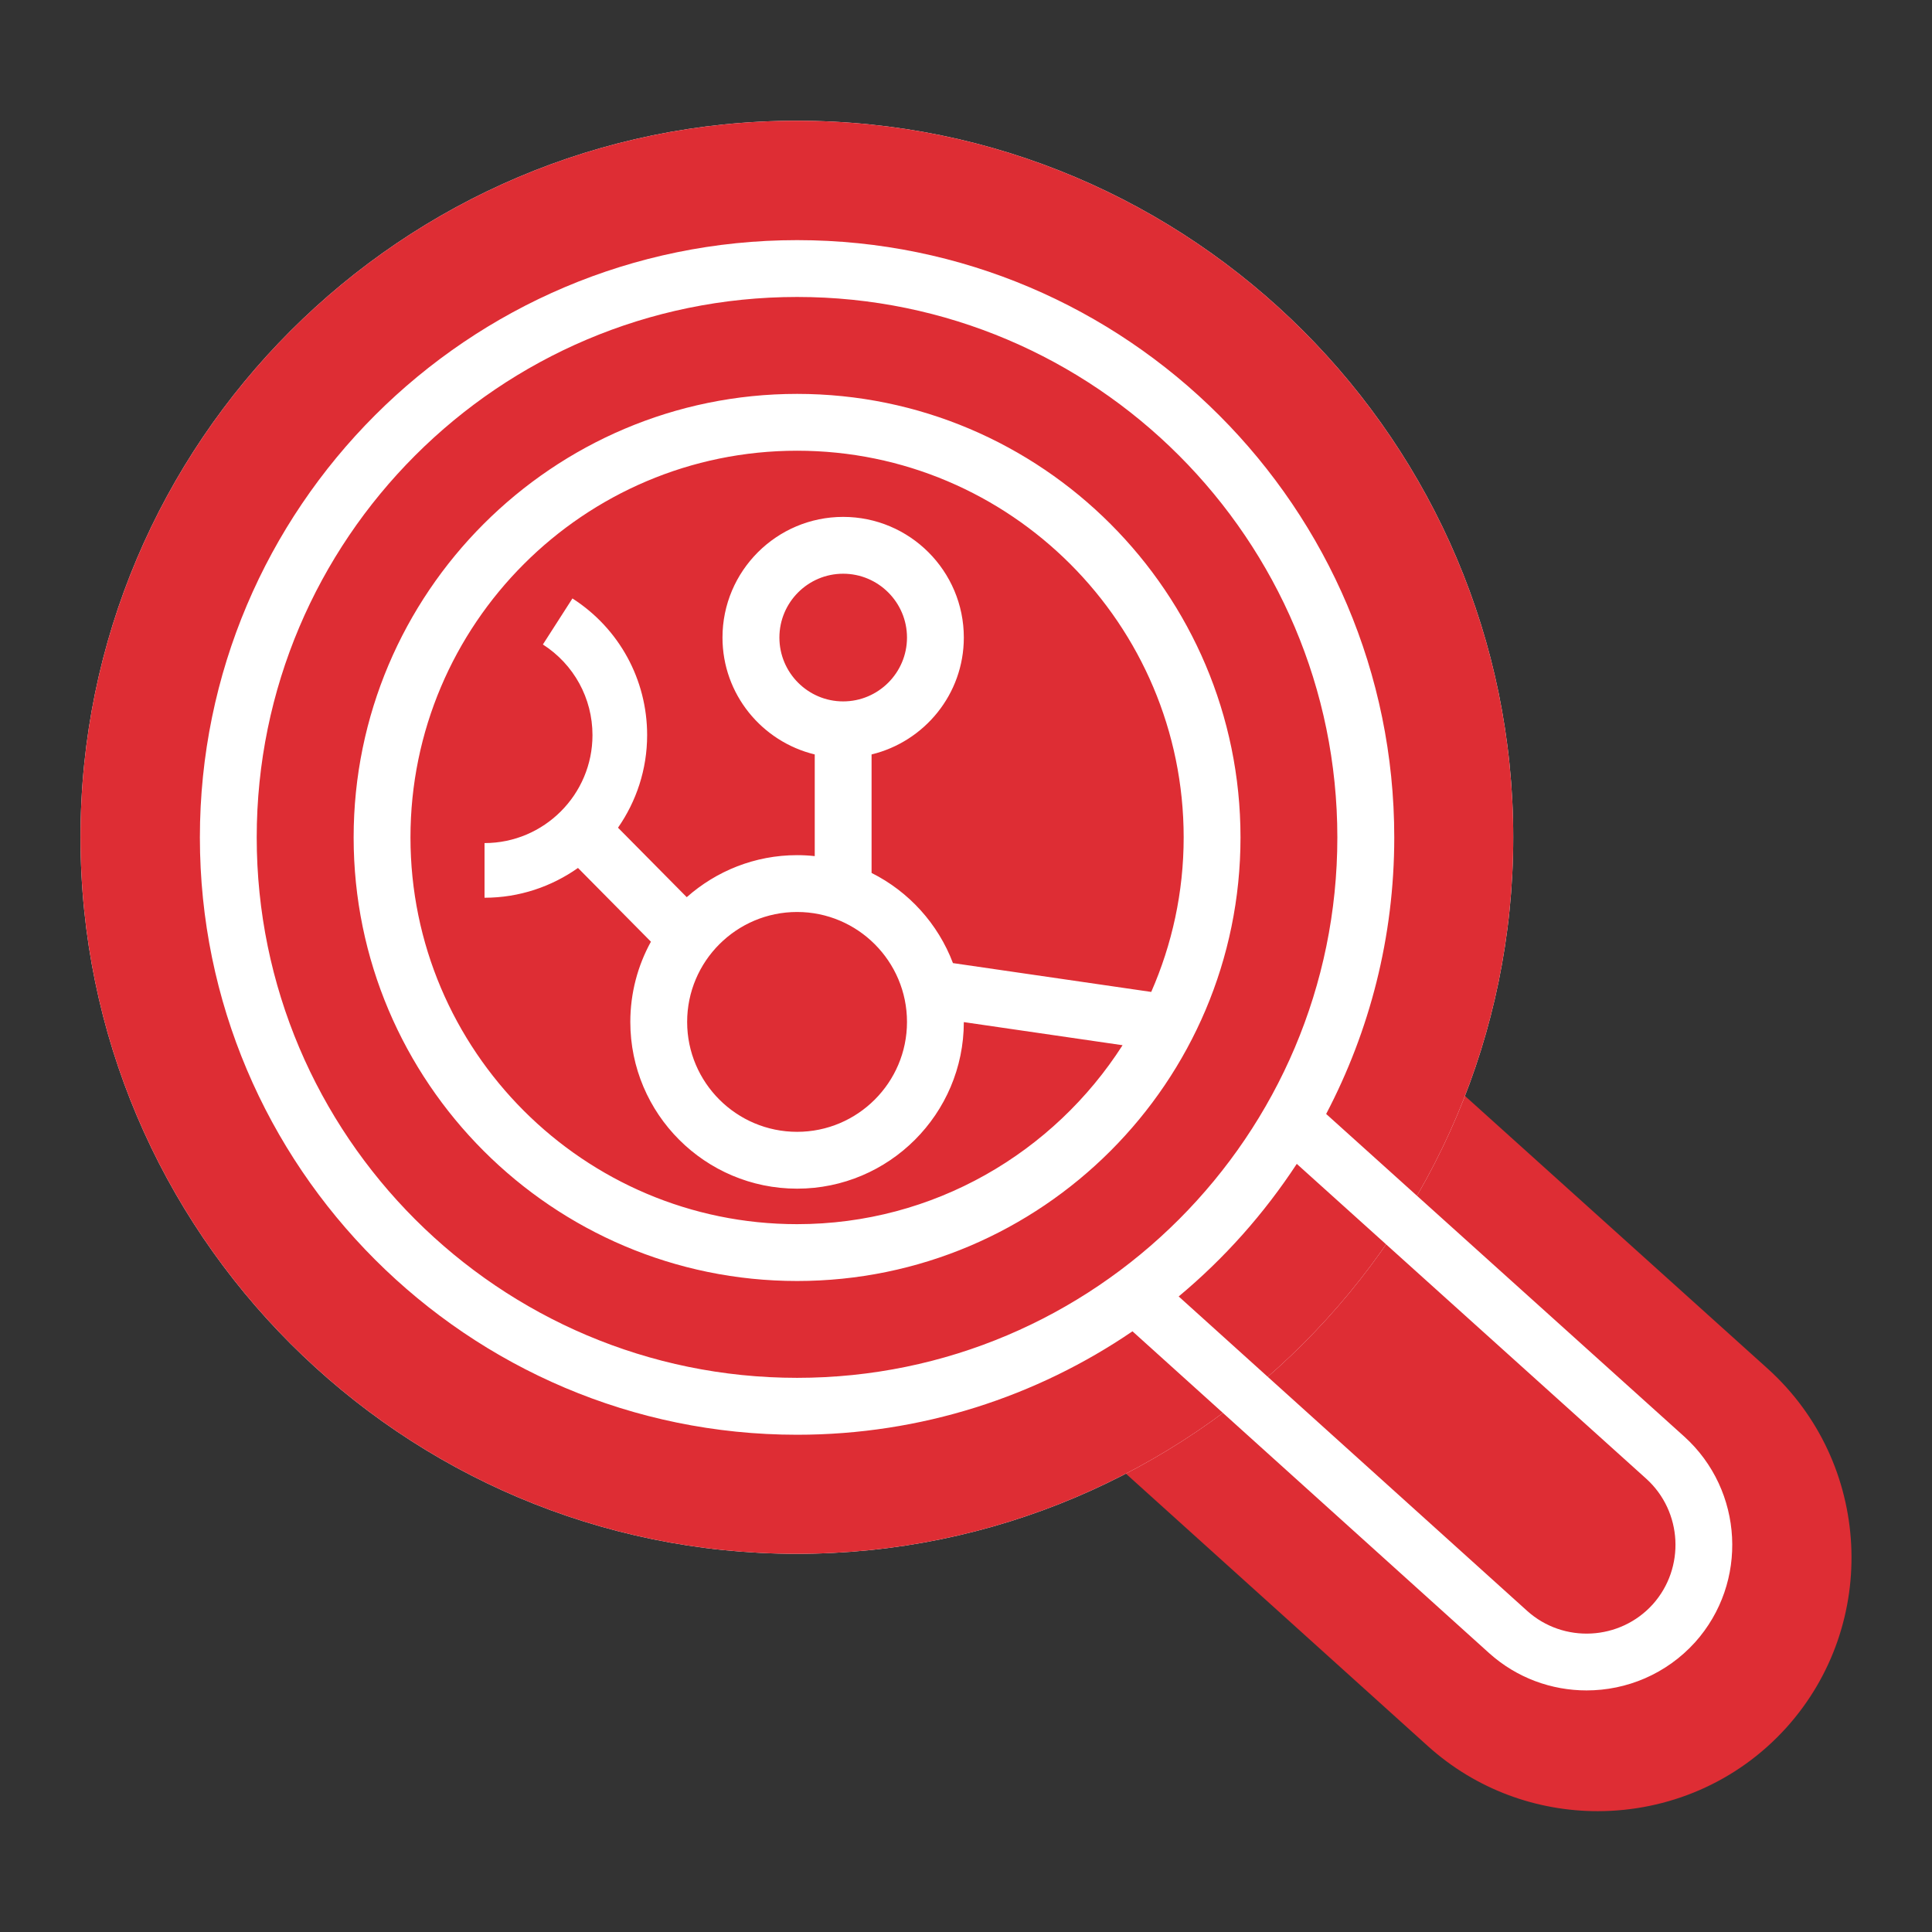 <svg width="24" height="24" viewBox="0 0 24 24" fill="none" xmlns="http://www.w3.org/2000/svg">
<rect x="0" y="0" width="24" height="24" fill="#333333" stroke="none"/>
<path d="M14.21 10.021L21.961 17.004C23.25 18.169 23.354 20.167 22.193 21.459C21.571 22.149 20.711 22.499 19.847 22.499C19.095 22.499 18.34 22.233 17.739 21.692L10.018 14.726C10.735 13.159 12.175 11 14.21 10.021Z" fill="url(#paint0_linear_2750_4255)"/>
<path d="M9.899 1.5C4.992 1.5 1 5.493 1 10.401C1 15.309 4.992 19.302 9.899 19.302C14.806 19.302 18.798 15.309 18.798 10.401C18.798 5.493 14.806 1.5 9.899 1.5Z" fill="white"/>
<path d="M9.899 1.5C4.992 1.5 1 5.493 1 10.401C1 15.309 4.992 19.302 9.899 19.302C14.806 19.302 18.798 15.309 18.798 10.401C18.798 5.493 14.806 1.5 9.899 1.5Z" fill="url(#paint1_linear_2750_4255)"/>
<path fill-rule="evenodd" clip-rule="evenodd" d="M10.474 8.713C10.037 8.713 9.682 8.357 9.682 7.92C9.682 7.483 10.037 7.127 10.474 7.127C10.911 7.127 11.267 7.483 11.267 7.92C11.267 8.357 10.911 8.713 10.474 8.713ZM9.902 11.329C10.654 11.329 11.267 11.941 11.267 12.695C11.267 13.448 10.654 14.06 9.902 14.06C9.149 14.06 8.536 13.448 8.536 12.695C8.536 11.941 9.149 11.329 9.902 11.329ZM9.902 15.207C7.253 15.207 5.099 13.052 5.099 10.403C5.099 7.754 7.253 5.599 9.902 5.599C12.55 5.599 14.704 7.754 14.704 10.403C14.704 11.085 14.559 11.734 14.301 12.322L11.838 11.964C11.653 11.476 11.29 11.076 10.827 10.844V9.372C11.483 9.213 11.973 8.624 11.973 7.92C11.973 7.093 11.301 6.421 10.474 6.421C9.648 6.421 8.975 7.093 8.975 7.92C8.975 8.624 9.465 9.213 10.121 9.372V10.635C10.049 10.627 9.976 10.623 9.902 10.623C9.376 10.623 8.897 10.821 8.531 11.145L7.677 10.282C7.904 9.956 8.039 9.559 8.039 9.132C8.039 8.442 7.692 7.807 7.111 7.434L6.744 8.006C7.129 8.253 7.36 8.674 7.36 9.132C7.36 9.871 6.758 10.473 6.019 10.473V11.152C6.451 11.152 6.851 11.014 7.18 10.782L8.086 11.698C7.923 11.994 7.83 12.334 7.83 12.695C7.83 13.837 8.759 14.766 9.902 14.766C11.043 14.766 11.972 13.838 11.973 12.697L13.945 12.984C13.091 14.318 11.599 15.207 9.902 15.207ZM9.902 4.893C6.864 4.893 4.393 7.365 4.393 10.403C4.393 13.441 6.864 15.913 9.902 15.913C12.939 15.913 15.41 13.441 15.41 10.403C15.41 7.365 12.939 4.893 9.902 4.893ZM20.531 19.93C20.124 20.38 19.423 20.418 18.971 20.011L14.642 16.105C15.209 15.633 15.703 15.077 16.109 14.458L20.45 18.369C20.901 18.777 20.937 19.477 20.531 19.93ZM3.189 10.403C3.189 6.701 6.2 3.689 9.902 3.689C13.603 3.689 16.613 6.701 16.613 10.403C16.613 14.105 13.603 17.116 9.902 17.116C6.2 17.116 3.189 14.105 3.189 10.403ZM20.922 17.845L16.474 13.838C17.013 12.81 17.32 11.642 17.32 10.403C17.32 6.311 13.992 2.983 9.902 2.983C5.811 2.983 2.483 6.311 2.483 10.403C2.483 14.494 5.811 17.823 9.902 17.823C11.445 17.823 12.88 17.348 14.068 16.538L18.499 20.536C18.844 20.846 19.277 20.999 19.709 20.999C20.205 20.999 20.698 20.797 21.056 20.402C21.722 19.66 21.662 18.514 20.922 17.845Z" fill="white"/>
<defs>
<linearGradient id="paint0_linear_2750_4255" x1="-10.167" y1="3130.12" x2="3124.09" y2="-181.549" gradientUnits="userSpaceOnUse">
<stop stop-color="#BD0816"/>
<stop offset="1" stop-color="#FF5252"/>
</linearGradient>
<linearGradient id="paint1_linear_2750_4255" x1="-26.673" y1="4452.81" x2="4451.1" y2="-93.754" gradientUnits="userSpaceOnUse">
<stop stop-color="#BD0816"/>
<stop offset="1" stop-color="#FF5252"/>
</linearGradient>
</defs>
</svg>